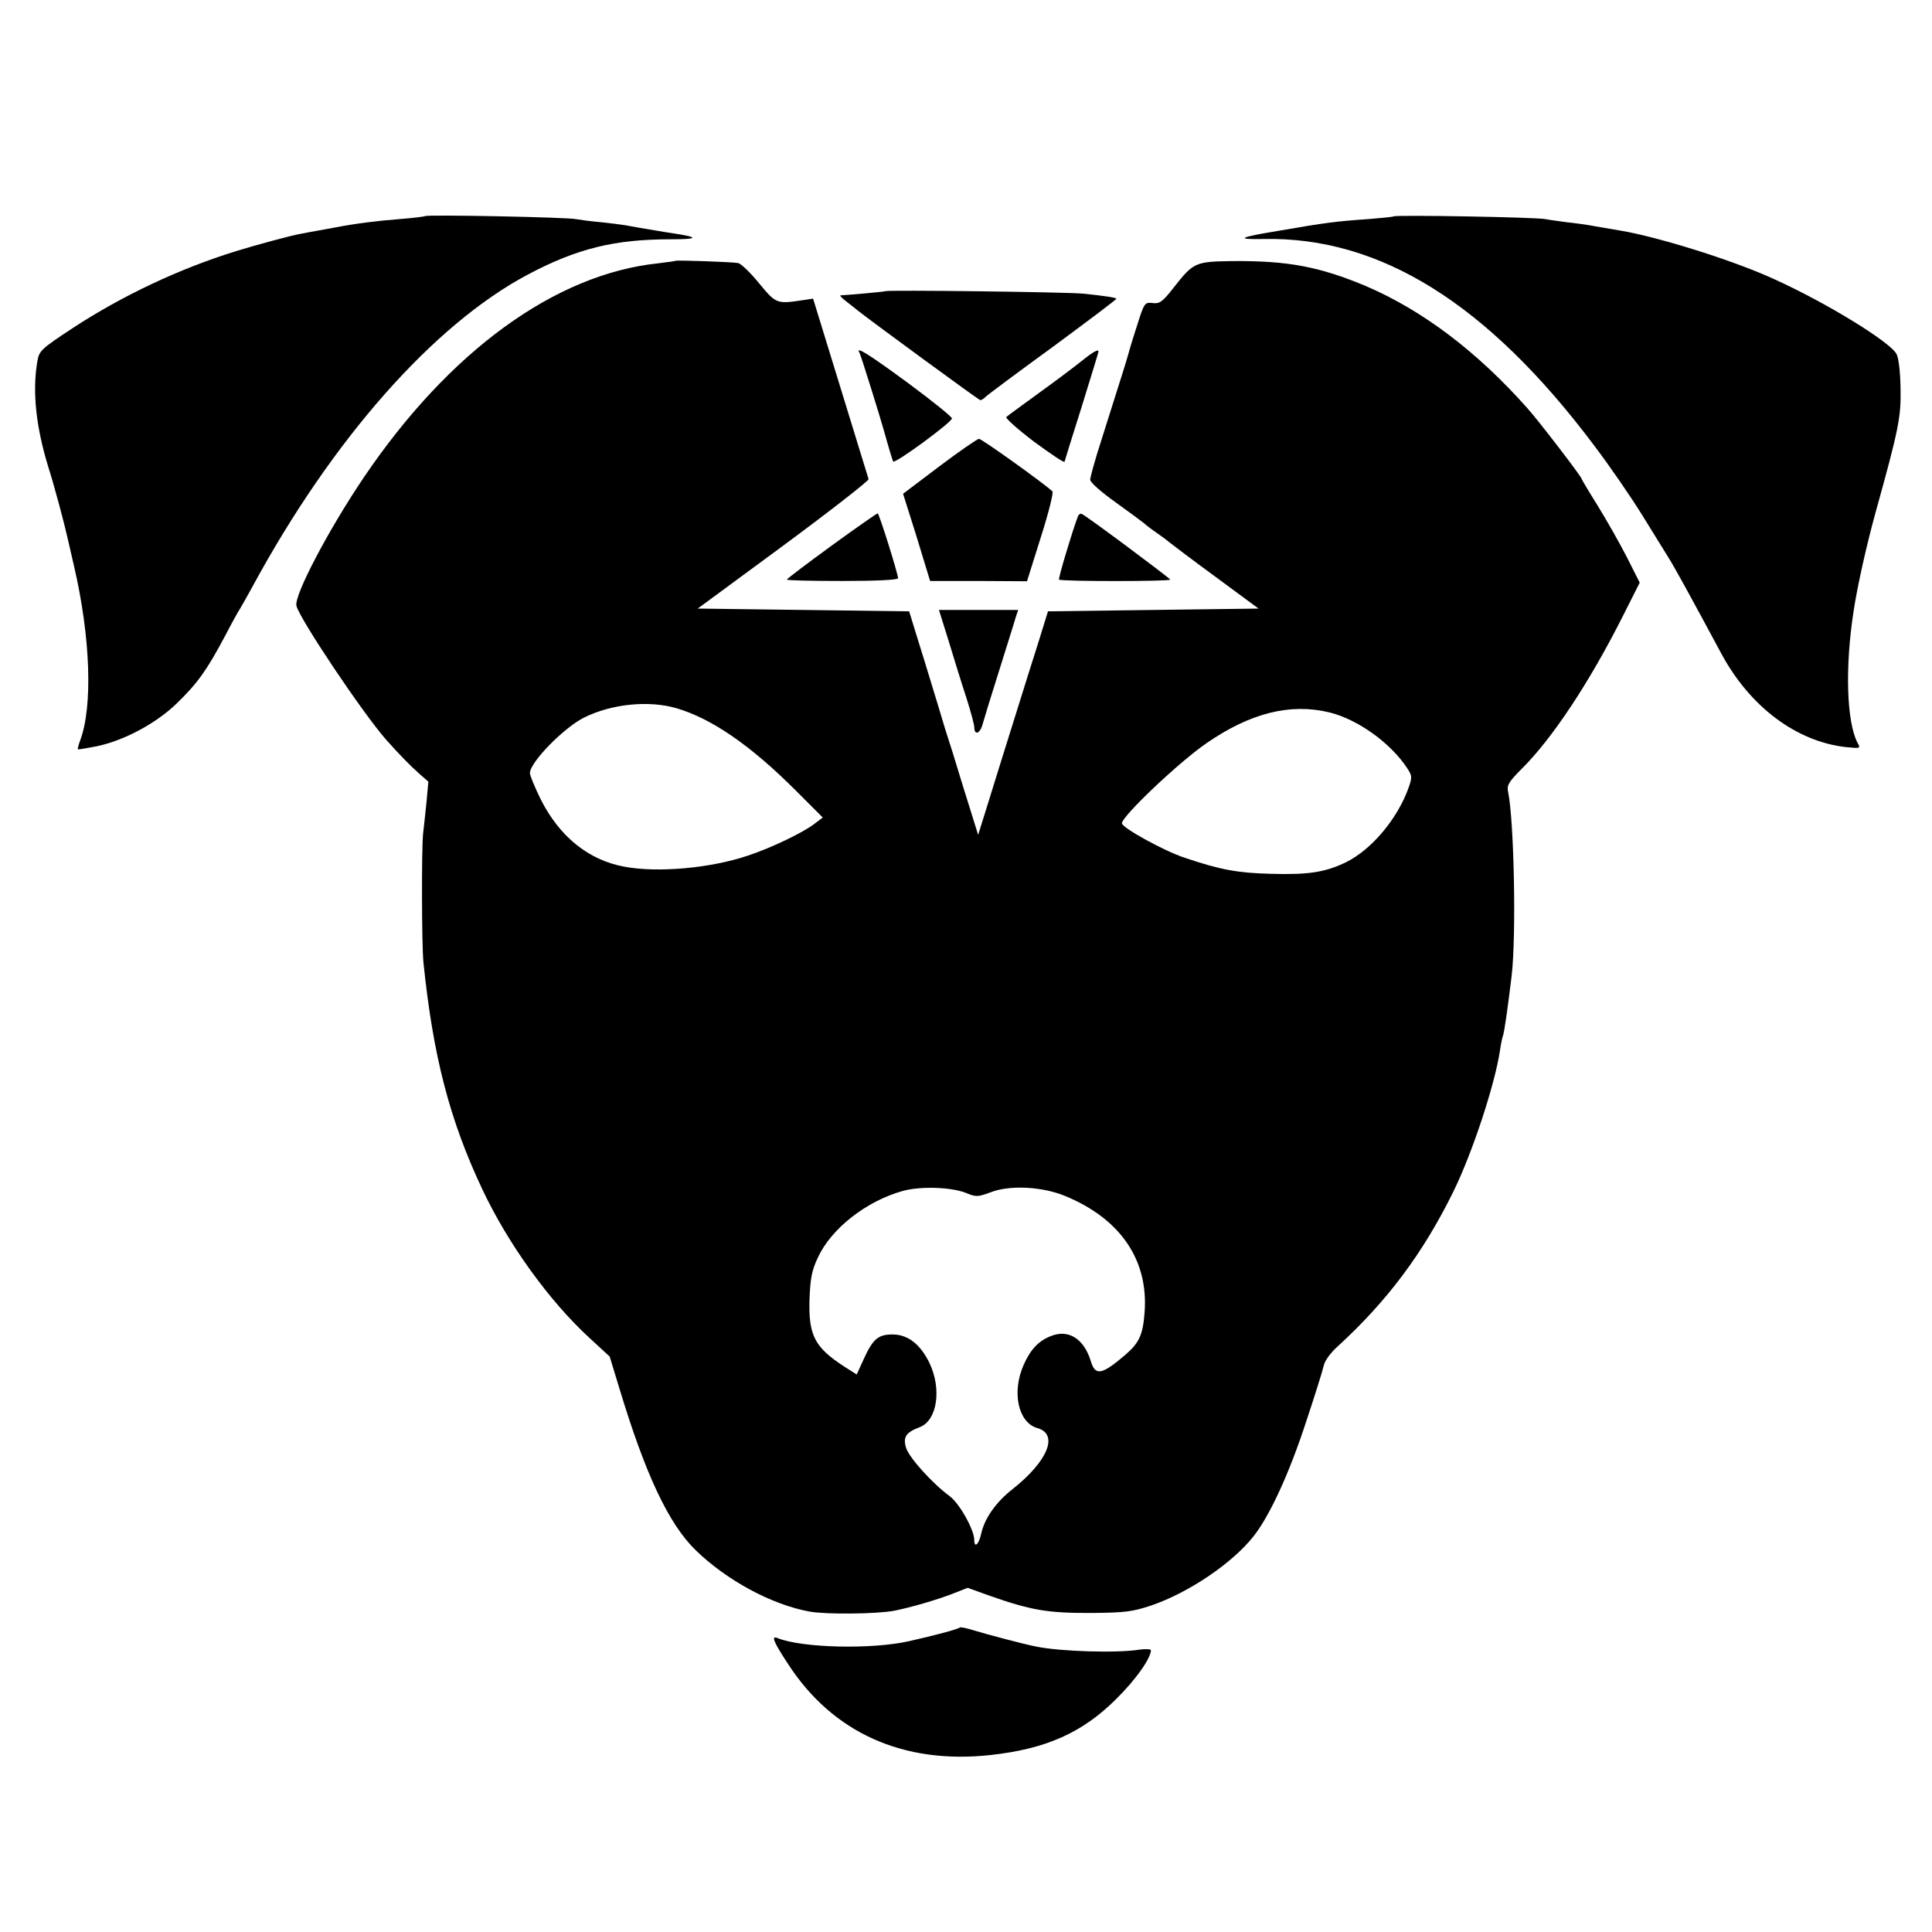 <?xml version="1.0" standalone="no"?>
<!DOCTYPE svg PUBLIC "-//W3C//DTD SVG 20010904//EN"
 "http://www.w3.org/TR/2001/REC-SVG-20010904/DTD/svg10.dtd">
<svg version="1.0" xmlns="http://www.w3.org/2000/svg"
 width="700pt" height="700pt" viewBox="0 0 700 700"
 preserveAspectRatio="xMidYMid meet">
<g transform="translate(0,700) scale(0.1,-0.1)"
fill="#000000" stroke="none">
<path d="M1540 6217 c-3 -2 -45 -7 -95 -11 -78 -6 -158 -16 -230 -30 -11 -2
-38 -7 -60 -11 -22 -4 -51 -9 -65 -12 -35 -6 -164 -41 -235 -63 -204 -63 -412
-161 -592 -279 -117 -77 -121 -82 -128 -122 -18 -108 -5 -234 40 -381 21 -65
59 -208 70 -258 2 -8 12 -53 23 -100 60 -257 69 -511 22 -634 -6 -16 -9 -30
-8 -31 2 -1 32 4 68 11 100 21 216 83 291 156 75 73 108 119 174 243 26 50 51
95 55 100 4 6 24 42 45 80 289 533 655 948 997 1130 179 95 315 128 518 128
100 0 105 7 13 21 -21 3 -51 8 -68 11 -16 3 -43 7 -60 10 -16 3 -39 7 -50 9
-11 2 -51 7 -88 11 -37 3 -78 9 -90 11 -28 7 -541 17 -547 11z"/>
<path d="M5049 6216 c-2 -2 -44 -6 -94 -10 -115 -8 -154 -13 -321 -42 -147
-24 -160 -32 -56 -30 422 9 812 -234 1197 -747 57 -75 136 -190 176 -255 40
-64 82 -133 94 -152 20 -31 83 -146 190 -345 104 -195 273 -322 454 -342 52
-5 53 -5 41 16 -39 75 -46 271 -14 477 13 87 46 236 80 359 85 306 92 344 90
450 -1 59 -7 110 -15 123 -24 44 -257 187 -446 272 -144 66 -417 152 -557 175
-18 3 -58 10 -88 15 -30 6 -77 12 -105 15 -27 4 -61 8 -75 11 -29 7 -544 16
-551 10z"/>
<path d="M2448 6055 c-2 -1 -30 -5 -63 -9 -374 -39 -758 -319 -1067 -776 -129
-191 -253 -428 -244 -465 12 -48 241 -390 325 -485 47 -53 89 -96 121 -124
l32 -28 -7 -77 c-4 -42 -10 -92 -12 -111 -6 -58 -5 -401 1 -465 35 -342 95
-573 214 -825 93 -197 241 -402 385 -535 l76 -70 35 -115 c95 -314 179 -492
277 -587 112 -109 275 -197 412 -222 59 -11 244 -9 307 3 60 12 153 39 210 61
l56 22 75 -27 c156 -55 215 -65 379 -64 117 1 145 5 211 27 135 46 294 153
371 251 58 73 130 229 191 417 30 90 58 179 62 197 4 21 24 49 53 75 179 164
308 337 417 558 70 142 152 392 170 515 3 21 8 45 11 53 5 15 18 108 31 216
17 144 9 560 -13 667 -5 23 3 36 50 83 110 109 246 314 368 557 l59 117 -47
93 c-26 51 -74 135 -106 187 -32 51 -58 95 -58 97 0 7 -157 212 -197 256 -182
205 -380 354 -583 441 -169 71 -285 93 -488 91 -131 -2 -138 -5 -208 -94 -42
-54 -52 -61 -78 -58 -29 3 -30 2 -58 -87 -16 -49 -30 -97 -32 -105 -4 -15 -11
-38 -95 -303 -23 -71 -41 -136 -41 -145 0 -10 40 -45 92 -82 50 -36 96 -70
102 -75 6 -6 27 -22 46 -35 19 -13 40 -29 47 -35 6 -5 81 -62 167 -125 l156
-115 -381 -5 -382 -5 -34 -110 c-19 -60 -59 -186 -88 -280 -29 -93 -71 -226
-92 -295 l-39 -125 -28 90 c-16 50 -37 119 -48 155 -11 36 -23 76 -28 90 -5
14 -23 72 -40 130 -18 58 -48 159 -69 225 l-37 120 -383 5 -383 5 311 229
c172 127 310 235 308 240 -2 6 -48 156 -102 332 l-99 322 -40 -6 c-92 -14 -95
-12 -156 62 -31 38 -65 71 -76 73 -24 4 -223 11 -226 8z m3 -1621 c129 -38
270 -136 431 -297 l99 -99 -33 -25 c-43 -32 -156 -86 -238 -113 -136 -46 -328
-63 -449 -40 -129 24 -234 109 -302 244 -21 43 -39 86 -39 95 0 39 124 166
198 202 100 49 233 62 333 33z m2365 -15 c103 -25 223 -111 283 -203 17 -26
18 -32 5 -69 -40 -113 -134 -225 -227 -271 -75 -36 -134 -46 -272 -42 -119 3
-182 14 -312 58 -74 24 -228 109 -228 125 0 26 207 222 306 290 159 110 304
146 445 112z m-1314 -1742 c34 -14 41 -14 87 3 68 27 185 21 267 -12 202 -82
306 -232 291 -424 -6 -81 -20 -110 -70 -153 -85 -73 -109 -77 -125 -22 -25 81
-81 116 -145 90 -45 -18 -73 -48 -98 -104 -44 -99 -20 -209 49 -229 79 -22 39
-120 -90 -222 -60 -47 -101 -106 -113 -161 -8 -38 -25 -54 -25 -23 0 37 -53
132 -89 159 -65 48 -147 140 -158 175 -12 39 -1 56 49 75 64 24 81 139 35 234
-33 67 -78 102 -133 102 -52 0 -71 -16 -104 -88 l-26 -57 -44 28 c-108 70
-131 113 -127 244 3 76 8 104 30 151 48 105 175 205 308 242 65 18 178 14 231
-8z"/>
<path d="M3208 5945 c-3 -2 -135 -14 -162 -15 -5 0 4 -10 20 -22 16 -13 34
-26 39 -31 57 -45 442 -327 447 -327 4 0 13 6 20 13 7 7 117 89 245 182 127
94 230 171 228 173 -4 4 -42 10 -120 18 -62 6 -711 14 -717 9z"/>
<path d="M3114 5722 c5 -8 78 -243 90 -287 12 -44 29 -101 32 -107 6 -10 214
143 213 156 0 6 -71 63 -156 126 -144 106 -195 138 -179 112z"/>
<path d="M3919 5692 c-25 -20 -95 -73 -155 -116 -60 -44 -113 -82 -118 -87 -4
-4 41 -44 100 -89 60 -44 110 -78 111 -73 1 4 29 95 63 202 33 106 60 195 60
197 0 10 -19 0 -61 -34z"/>
<path d="M3403 5310 l-131 -99 23 -73 c13 -40 35 -111 49 -158 l26 -85 175 0
176 -1 50 159 c28 88 47 163 42 167 -38 34 -256 190 -266 190 -7 -1 -71 -45
-144 -100z"/>
<path d="M3013 5023 c-89 -65 -162 -120 -162 -123 -1 -3 90 -5 202 -5 123 0
202 4 201 10 -3 25 -69 235 -74 235 -3 0 -79 -53 -167 -117z"/>
<path d="M3905 5128 c-23 -62 -71 -224 -68 -228 6 -7 403 -7 403 0 -1 5 -306
233 -321 238 -5 2 -11 -2 -14 -10z"/>
<path d="M3437 4678 c19 -62 47 -154 64 -205 16 -50 29 -99 29 -107 0 -30 19
-26 29 6 5 18 32 107 61 198 28 91 56 177 60 193 l9 27 -144 0 -143 0 35 -112z"/>
<path d="M3477 1103 c-6 -6 -93 -29 -182 -49 -136 -31 -389 -25 -478 11 -24
10 -15 -13 39 -95 161 -248 416 -363 731 -329 203 22 335 81 458 204 70 69
125 147 125 176 0 4 -19 5 -42 2 -80 -13 -283 -7 -373 11 -42 8 -182 45 -227
59 -26 8 -49 13 -51 10z"/>
</g>
</svg>
